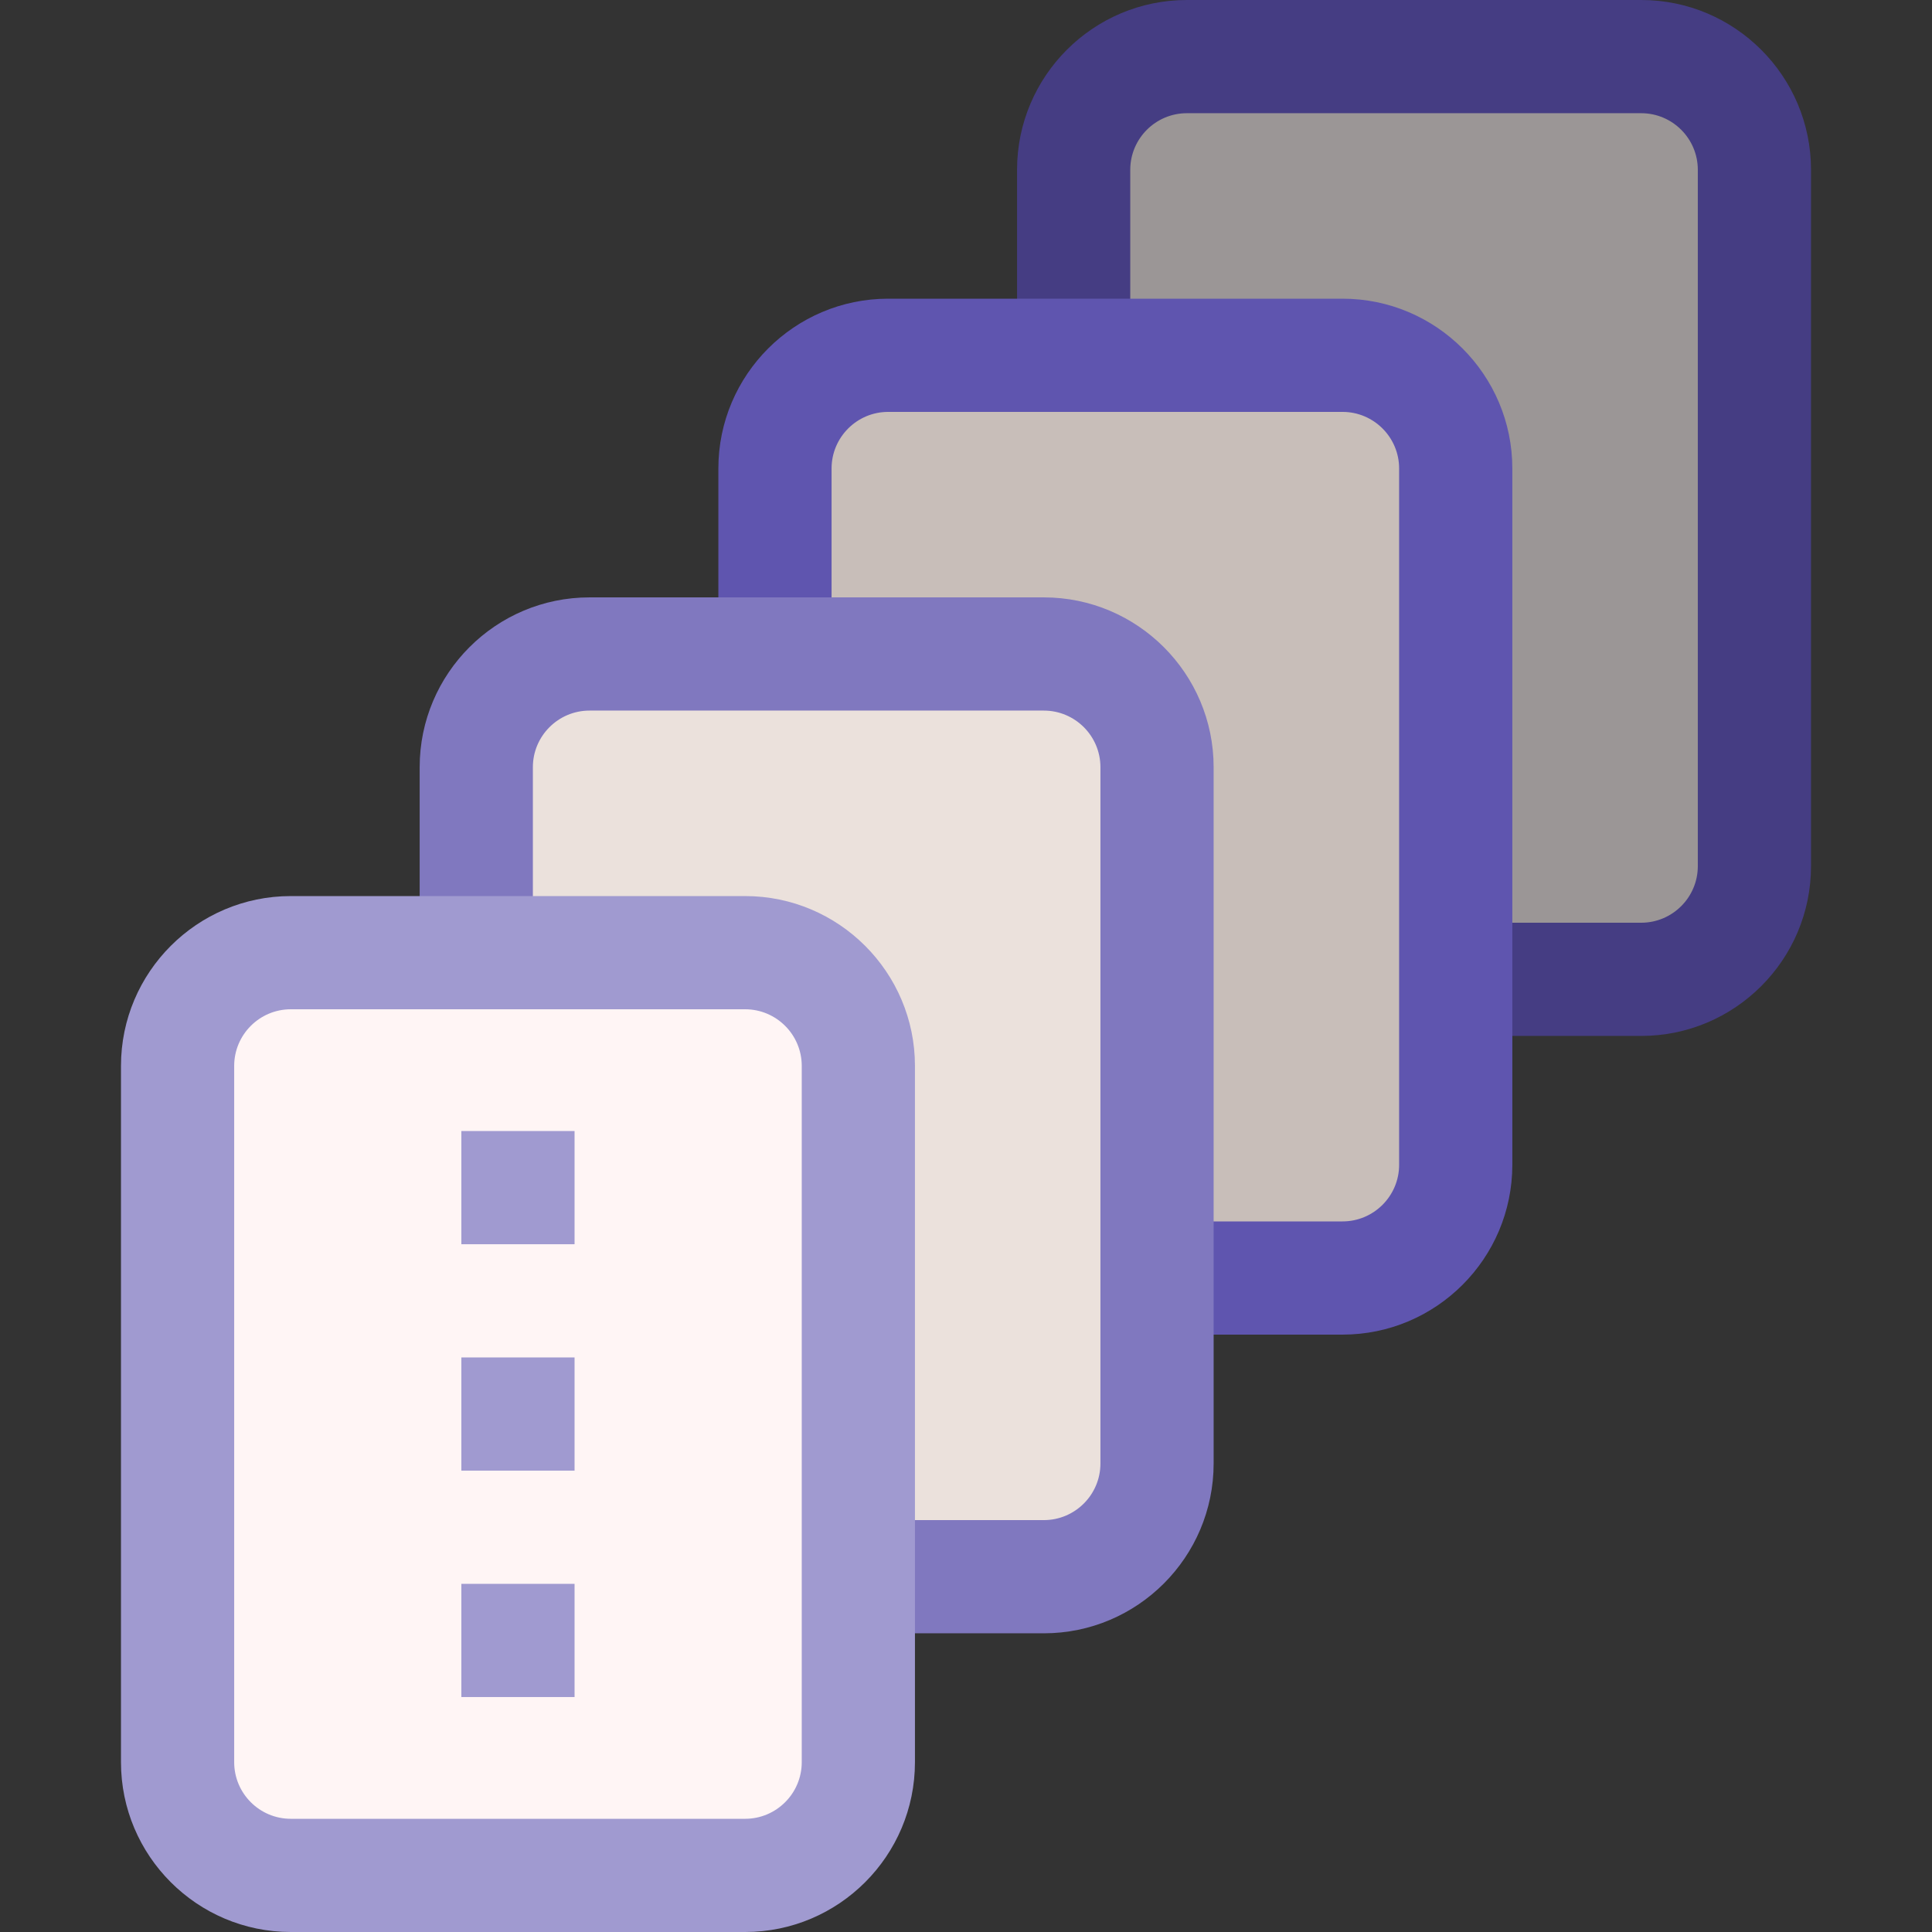 <svg id="Capa_1" enable-background="new 0 0 512 512" height="512" viewBox="0 0 512 512" width="512" xmlns="http://www.w3.org/2000/svg"><rect x="0" y="0" width="512" height="512" fill="#333333" stroke="none"/><g><g><path d="m314.53 259.531h120.409c16.569 0 30-13.431 30-30v-184.531c0-16.569-13.431-30-30-30h-120.409c-16.569 0-30 13.431-30 30v184.531c0 16.569 13.431 30 30 30z" fill="#9b9696"/><path d="m434.939 274.531h-120.41c-24.813 0-45-20.187-45-45v-184.531c0-24.813 20.187-45 45-45h120.41c24.813 0 45 20.187 45 45v184.531c0 24.813-20.187 45-45 45zm-120.41-244.531c-8.271 0-15 6.729-15 15v184.531c0 8.271 6.729 15 15 15h120.41c8.271 0 15-6.729 15-15v-184.531c0-8.271-6.729-15-15-15z" fill="#453d83"/></g><g><path d="m235.373 338.688h120.409c16.569 0 30-13.431 30-30v-184.532c0-16.569-13.431-30-30-30h-120.409c-16.569 0-30 13.431-30 30v184.531c0 16.569 13.432 30.001 30 30.001z" fill="#c8beb9"/><path d="m355.783 353.688h-120.409c-24.813 0-45-20.187-45-45v-184.532c0-24.813 20.187-45 45-45h120.409c24.813 0 45 20.187 45 45v184.531c0 24.813-20.187 45.001-45 45.001zm-120.409-244.532c-8.271 0-15 6.729-15 15v184.531c0 8.271 6.729 15 15 15h120.409c8.271 0 15-6.729 15-15v-184.531c0-8.271-6.729-15-15-15z" fill="#5f55af"/></g><g><path d="m156.217 417.844h120.409c16.569 0 30-13.431 30-30v-184.532c0-16.569-13.431-30-30-30h-120.409c-16.569 0-30 13.431-30 30v184.531c0 16.569 13.432 30.001 30 30.001z" fill="#ebe1dc"/><path d="m276.626 432.844h-120.409c-24.813 0-45-20.187-45-45v-184.531c0-24.813 20.187-45 45-45h120.409c24.813 0 45 20.187 45 45v184.531c0 24.813-20.187 45-45 45zm-120.409-244.531c-8.271 0-15 6.729-15 15v184.531c0 8.271 6.729 15 15 15h120.409c8.271 0 15-6.729 15-15v-184.531c0-8.271-6.729-15-15-15z" fill="#8078bf"/></g><g><path d="m77.061 497h120.409c16.569 0 30-13.431 30-30v-184.531c0-16.569-13.431-30-30-30h-120.409c-16.569 0-30 13.431-30 30v184.531c0 16.569 13.431 30 30 30z" fill="#fff5f5"/><path d="m197.471 512h-120.41c-24.813 0-45-20.187-45-45v-184.531c0-24.813 20.187-45 45-45h120.41c24.813 0 45 20.187 45 45v184.531c0 24.813-20.187 45-45 45zm-120.41-244.531c-8.271 0-15 6.729-15 15v184.531c0 8.271 6.729 15 15 15h120.41c8.271 0 15-6.729 15-15v-184.531c0-8.271-6.729-15-15-15z" fill="#a09ad0"/></g><g><path d="m122.266 359.734h30v30h-30z" fill="#a09ad0"/></g><g><path d="m122.266 299.734h30v30h-30z" fill="#a09ad0"/></g><path d="m122.266 419.734h30v30h-30z" fill="#a09ad0"/></g></svg>